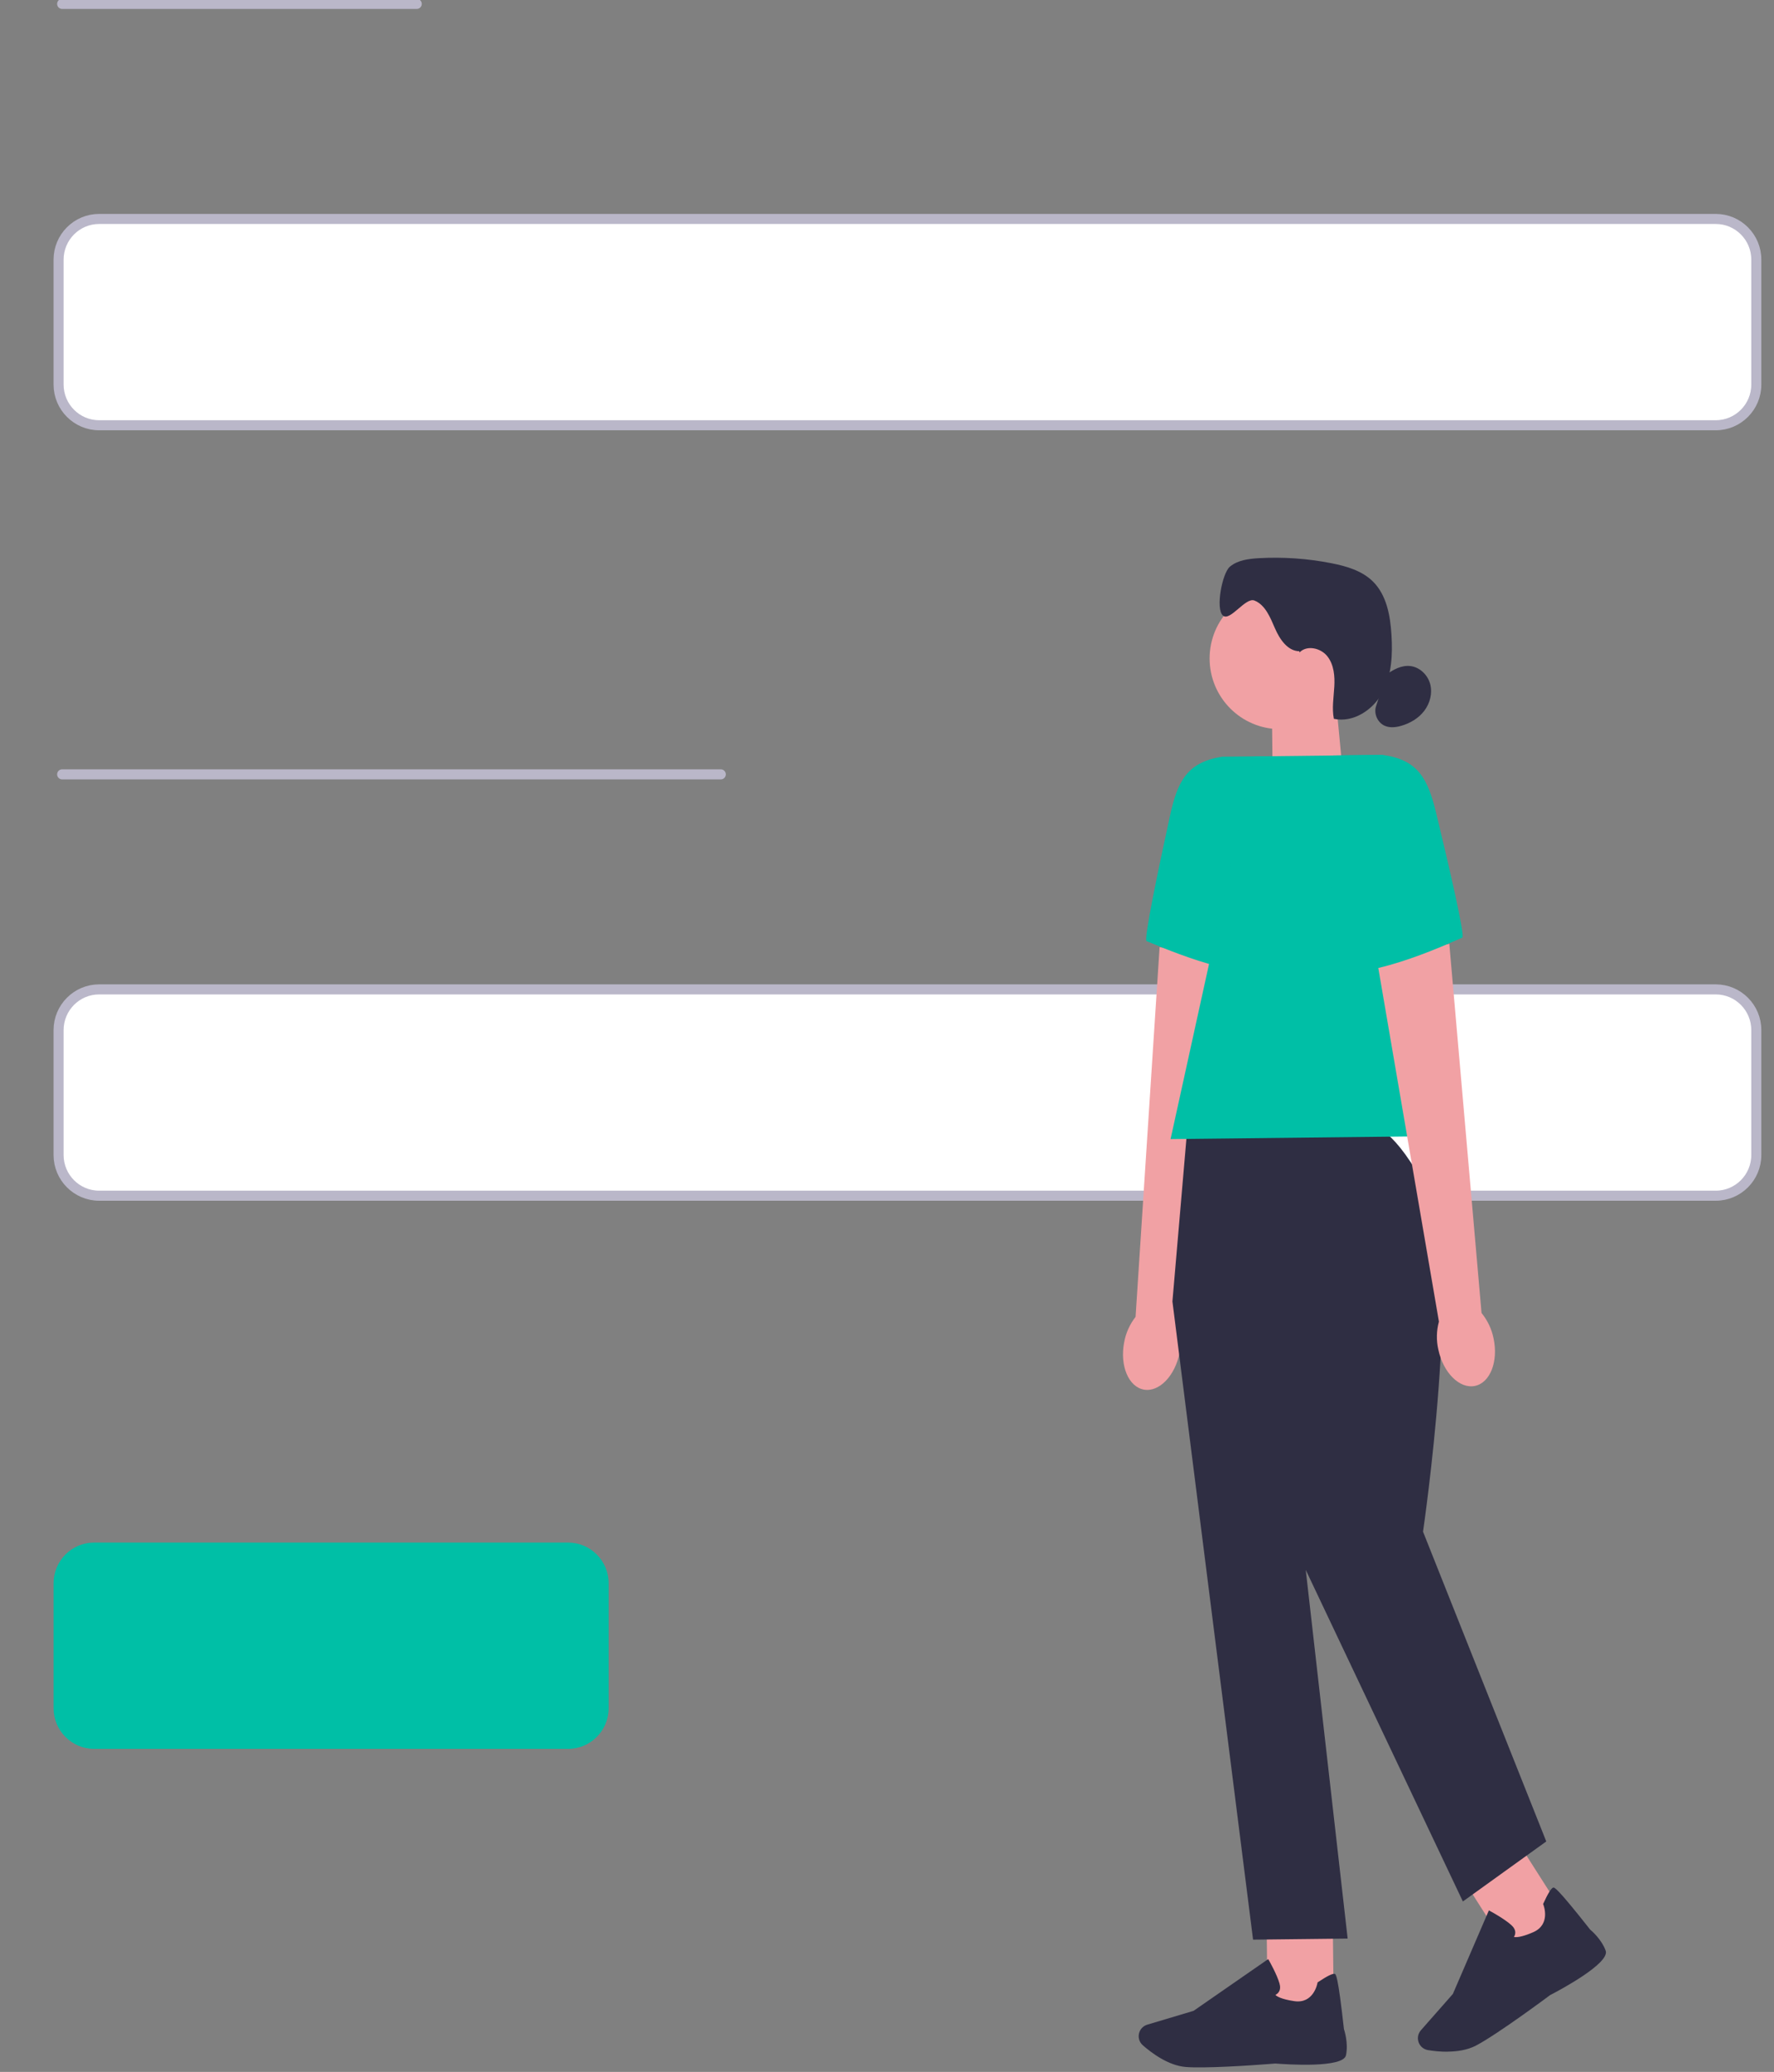 <svg width="353" height="412" viewBox="0 0 353 412" fill="none" xmlns="http://www.w3.org/2000/svg">
<rect x="0" y="0" width="353" height="412" fill="#808080" stroke="none"/>
<g clip-path="url(#clip0_48_265)">
<path d="M341.415 84.562H19.723C15.277 84.562 11.659 80.935 11.659 76.476V51.623C11.659 47.165 15.277 43.538 19.723 43.538H341.415C345.861 43.538 349.478 47.165 349.478 51.623V76.476C349.478 80.935 345.861 84.562 341.415 84.562Z" fill="white" stroke="#BAB7C9" stroke-width="2" stroke-linecap="round" stroke-linejoin="round"/>
<path d="M341.415 237.768H19.723C15.277 237.768 11.659 234.14 11.659 229.682V204.829C11.659 200.371 15.277 196.743 19.723 196.743H341.415C345.861 196.743 349.478 200.371 349.478 204.829V229.682C349.478 234.14 345.861 237.768 341.415 237.768Z" fill="white" stroke="#BAB7C9" stroke-width="2" stroke-linecap="round" stroke-linejoin="round"/>
<path d="M113.047 347.768H18.725C14.279 347.768 10.662 344.14 10.662 339.682V314.829C10.662 310.371 14.279 306.743 18.725 306.743H113.047C117.493 306.743 121.111 310.371 121.111 314.829V339.682C121.111 344.14 117.493 347.768 113.047 347.768Z" fill="#00BFA6"/>
<path d="M12.366 0.778H82.92" stroke="#BAB7C9" stroke-width="2" stroke-linecap="round" stroke-linejoin="round"/>
<path d="M12.366 153.983H143.427" stroke="#BAB7C9" stroke-width="2" stroke-linecap="round" stroke-linejoin="round"/>
<path d="M302.495 367.019L291.4 374.131L301.461 389.912L312.556 382.8L302.495 367.019Z" fill="#F1A1A4"/>
<path d="M267.309 154.879L253.294 159.679L253.074 139.386L265.828 139.243L267.309 154.879Z" fill="#F1A1A4"/>
<path d="M254.71 144.989C262.45 144.989 268.725 138.697 268.725 130.935C268.725 123.173 262.45 116.881 254.71 116.881C246.97 116.881 240.695 123.173 240.695 130.935C240.695 138.697 246.97 144.989 254.71 144.989Z" fill="#F1A1A4"/>
<path d="M258.545 129.502C256.204 129.456 254.632 127.102 253.695 124.936C252.757 122.783 251.793 120.292 249.613 119.417C247.828 118.703 244.75 123.684 243.327 122.387C241.846 121.032 243.198 113.95 244.743 112.672C246.289 111.394 248.411 111.122 250.403 110.999C255.286 110.72 260.194 111.057 264.993 112.01C267.956 112.594 271.021 113.495 273.175 115.616C275.911 118.308 276.648 122.407 276.881 126.239C277.127 130.163 276.939 134.275 275.076 137.738C273.207 141.195 269.255 143.77 265.42 142.94C265.013 140.858 265.375 138.724 265.504 136.597C265.634 134.483 265.446 132.2 264.14 130.526C262.833 128.853 260.078 128.218 258.597 129.729" fill="#2F2E43"/>
<path d="M275.839 134.178C277.23 133.134 278.892 132.252 280.619 132.446C282.488 132.647 284.079 134.178 284.577 135.994C285.075 137.81 284.558 139.82 283.426 141.325C282.294 142.829 280.593 143.828 278.782 144.341C277.734 144.639 276.59 144.762 275.581 144.341C274.1 143.718 273.285 141.844 273.847 140.333" fill="#2F2E43"/>
<path d="M223.685 266.949C222.806 271.573 224.558 275.775 227.611 276.327C230.657 276.878 233.846 273.57 234.732 268.946C235.113 267.104 235.029 265.198 234.486 263.388L245.267 190.906L230.741 188.338L225.962 261.858C224.791 263.362 224.009 265.107 223.685 266.968L223.685 266.949Z" fill="#F1A1A4"/>
<path d="M253.035 150.365L243.14 150.476C236.155 151.611 234.299 155.379 232.792 162.305C230.483 172.87 227.533 186.95 228.154 187.145C229.144 187.469 246.07 195.226 254.639 193.306L253.042 150.366L253.035 150.365Z" fill="#00BFA6"/>
<path d="M265.188 380.738L252.021 380.886L252.23 399.615L265.397 399.467L265.188 380.738Z" fill="#F1A1A4"/>
<path d="M239.498 411.102C238.107 411.121 236.885 411.102 235.954 411.024C232.448 410.745 229.092 408.19 227.391 406.698C226.628 406.03 226.375 404.94 226.757 404.007C227.029 403.339 227.585 402.826 228.283 402.612L237.499 399.862L252.355 389.57L252.524 389.868C252.588 389.978 254.089 392.618 254.6 394.408C254.794 395.089 254.755 395.653 254.47 396.094C254.276 396.399 254.005 396.581 253.785 396.691C254.056 396.97 254.91 397.54 257.536 397.93C261.352 398.5 262.122 394.518 262.147 394.35L262.173 394.213L262.283 394.136C264.088 392.936 265.194 392.397 265.582 392.508C265.827 392.573 266.222 392.696 267.425 403.488C267.535 403.825 268.324 406.302 267.832 408.689C267.302 411.283 256.016 410.511 253.765 410.336C253.701 410.343 245.267 411.043 239.485 411.102H239.504L239.498 411.102Z" fill="#2F2E43"/>
<path d="M288.115 407.989C286.569 408.008 285.146 407.833 284.131 407.664C283.135 407.496 282.346 406.711 282.178 405.712C282.048 404.992 282.262 404.272 282.734 403.728L289.098 396.503L296.264 379.887L296.568 380.049C296.678 380.108 299.343 381.554 300.727 382.799C301.251 383.272 301.516 383.772 301.516 384.304C301.516 384.667 301.38 384.965 301.244 385.166C301.626 385.257 302.648 385.283 305.079 384.226C308.617 382.682 307.168 378.895 307.104 378.746L307.052 378.616L307.11 378.499C308.009 376.528 308.669 375.477 309.051 375.36C309.296 375.295 309.691 375.172 316.411 383.694C316.682 383.921 318.661 385.601 319.502 387.884C320.414 390.368 310.448 395.699 308.43 396.743C308.371 396.795 297.952 404.558 293.671 406.782C291.97 407.664 289.945 407.956 288.102 407.969L288.122 407.989L288.115 407.989Z" fill="#2F2E43"/>
<path d="M273.123 223.963L236.258 224.371L233.296 258.796L249.342 385.704L268.163 385.49L259.826 312.185L291.09 378.11L307.686 366.177L283.161 304.577C283.161 304.577 291.084 250.592 284.241 237.245C277.405 223.898 273.13 223.943 273.13 223.943V223.963L273.123 223.963Z" fill="#2F2E43"/>
<path d="M291.478 225.857L232.927 226.512L249.652 150.411L275.167 150.119L291.478 225.857Z" fill="#00BFA6"/>
<path d="M297.196 266.132C298.179 270.743 296.516 274.978 293.483 275.594C290.443 276.217 287.184 272.98 286.207 268.369C285.787 266.534 285.826 264.627 286.324 262.805L273.932 190.576L288.393 187.683L294.803 261.086C296.005 262.565 296.827 264.296 297.196 266.145V266.132Z" fill="#F1A1A4"/>
<path d="M265.278 150.229L275.173 150.119C282.178 151.105 284.118 154.828 285.787 161.722C288.328 172.235 291.582 186.237 290.974 186.451C289.984 186.788 273.246 194.921 264.638 193.196L265.291 150.229L265.278 150.229Z" fill="#00BFA6"/>
</g>
<defs>
<clipPath id="clip0_48_265">
<rect width="352" height="412" fill="white" transform="translate(0.5)"/>
</clipPath>
</defs>
</svg>
